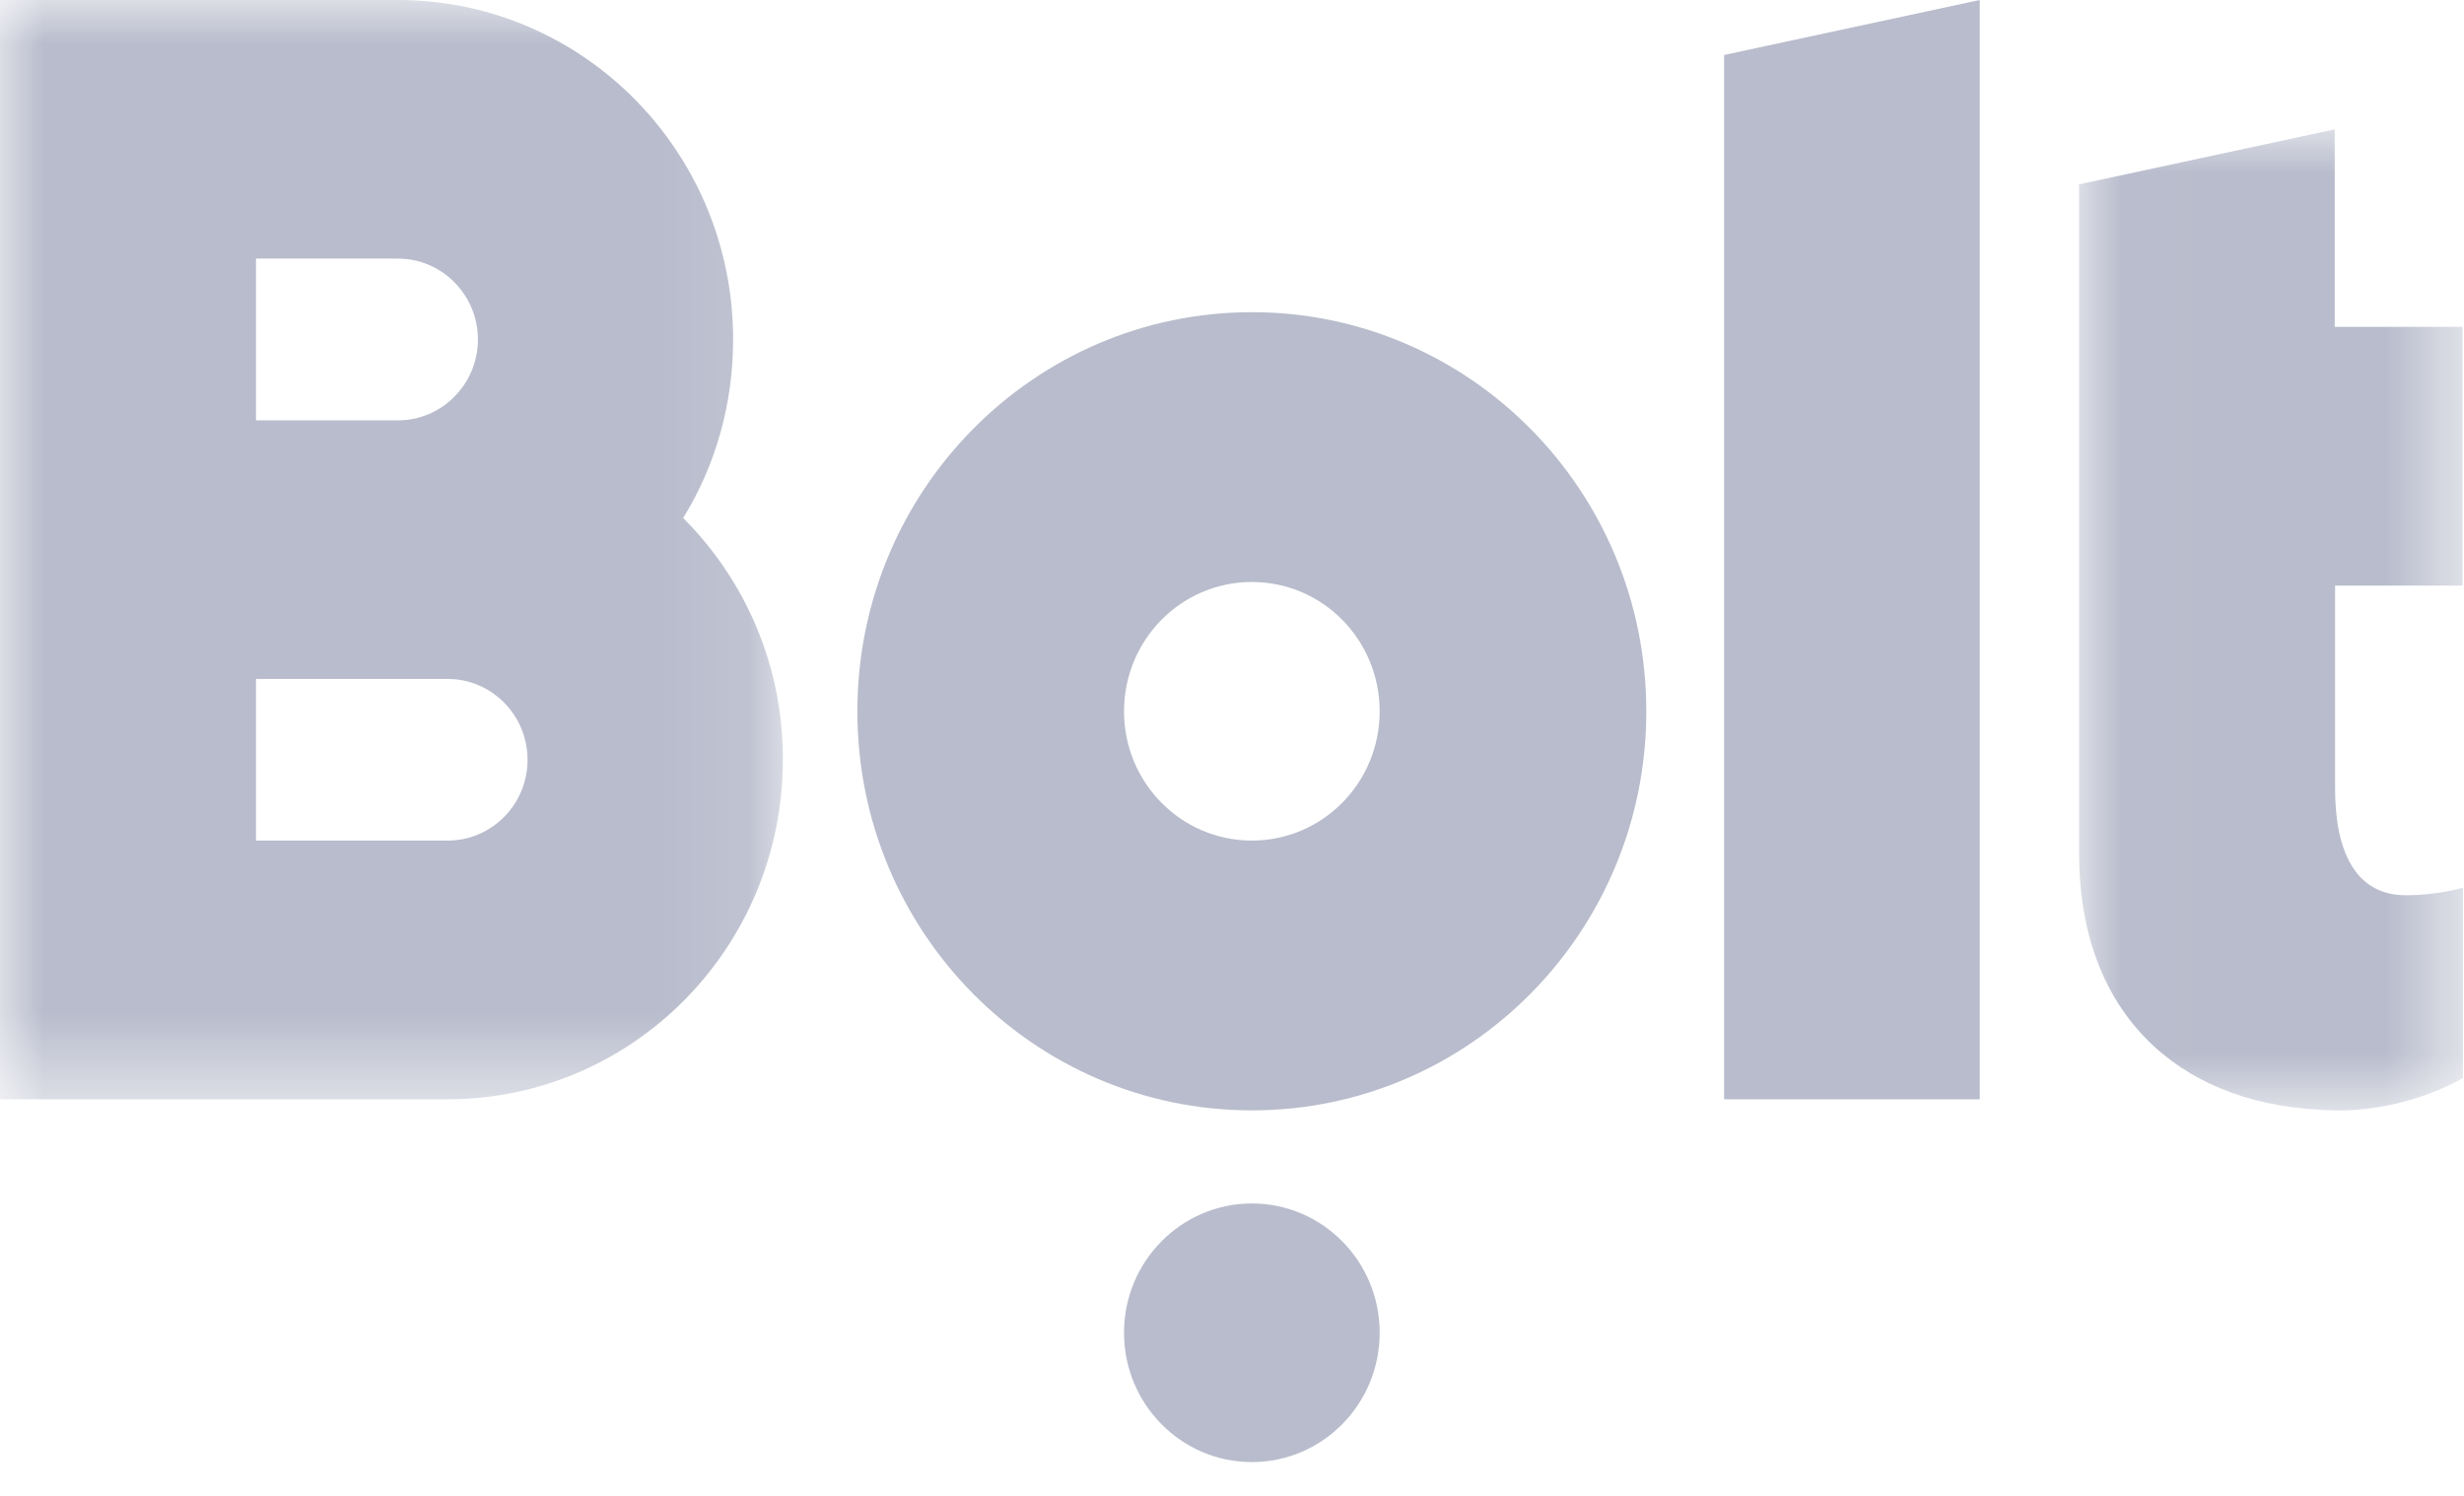 <?xml version="1.0" encoding="UTF-8"?>
<svg width="28px" height="17px" viewBox="0 0 28 17" version="1.1" xmlns="http://www.w3.org/2000/svg" xmlns:xlink="http://www.w3.org/1999/xlink">
    <!-- Generator: Sketch 52.4 (67378) - http://www.bohemiancoding.com/sketch -->
    <title>Bolt</title>
    <desc>Created with Sketch.</desc>
    <defs>
        <polygon id="path-1" points="0 0 8.896 0 8.896 12.493 0 12.493"></polygon>
        <polygon id="path-3" points="0.024 -4.08261287e-06 4.386 -4.08261287e-06 4.386 11.15 0.024 11.15"></polygon>
    </defs>
    <g id="Page-1" stroke="none" stroke-width="1" fill="none" fill-rule="evenodd">
        <g id="Bolt">
            <g id="Group-12">
                <path d="M14.226,9.553 C13.423,9.553 12.773,8.896 12.773,8.084 C12.773,7.271 13.423,6.614 14.226,6.614 C15.029,6.614 15.678,7.271 15.678,8.084 C15.678,8.896 15.029,9.553 14.226,9.553 M14.226,3.548 C11.753,3.548 9.743,5.577 9.743,8.084 C9.743,10.59 11.749,12.619 14.226,12.619 C16.699,12.619 18.708,10.59 18.708,8.084 C18.708,5.577 16.699,3.548 14.226,3.548" id="Fill-2" fill="#B8BCCC"></path>
                <path d="M14.226,13.677 C15.028,13.677 15.678,14.335 15.678,15.146 C15.678,15.958 15.028,16.616 14.226,16.616 C13.424,16.616 12.773,15.958 12.773,15.146 C12.773,14.335 13.424,13.677 14.226,13.677" id="Fill-4" fill="#B8BCCC"></path>
                <g id="Group-8">
                    <mask id="mask-2" fill="white">
                        <use xlink:href="#path-1"></use>
                    </mask>
                    <g id="Clip-7"></g>
                    <path d="M5.088,9.553 L2.909,9.553 L2.909,7.716 L5.088,7.716 C5.588,7.716 5.995,8.128 5.995,8.635 C5.995,9.141 5.588,9.553 5.088,9.553 Z M2.909,2.939 L4.523,2.939 C5.023,2.939 5.431,3.352 5.431,3.858 C5.431,4.364 5.023,4.777 4.523,4.777 L2.909,4.777 L2.909,2.939 Z M7.763,5.887 C8.126,5.299 8.331,4.601 8.331,3.858 C8.331,1.727 6.625,-4.08261287e-06 4.519,-4.08261287e-06 L2.905,-4.08261287e-06 L-1.61383285e-05,-4.08261287e-06 L-1.61383285e-05,12.493 L2.905,12.493 L5.084,12.493 C7.19,12.493 8.896,10.766 8.896,8.635 C8.9,7.561 8.465,6.589 7.763,5.887 Z" id="Fill-6" fill="#B8BCCC" mask="url(#mask-2)"></path>
                </g>
                <g id="Group-11" transform="translate(23.602, 1.47)">
                    <mask id="mask-4" fill="white">
                        <use xlink:href="#path-3"></use>
                    </mask>
                    <g id="Clip-10"></g>
                    <path d="M4.382,5.185 L4.382,2.245 L2.929,2.245 L2.929,-4.08261287e-06 L0.024,0.625 L0.024,5.185 L0.024,8.21 L0.024,8.222 L0.024,8.231 C0.024,10.023 1.126,11.056 2.748,11.141 C2.764,11.141 2.784,11.146 2.8,11.146 L2.828,11.146 C2.865,11.146 2.897,11.15 2.933,11.15 L2.969,11.15 C3.784,11.15 4.386,10.782 4.386,10.782 L4.386,8.618 C4.386,8.618 4.111,8.704 3.736,8.704 C3.155,8.704 2.933,8.19 2.933,7.492 L2.933,5.185 L4.382,5.185 Z" id="Fill-9" fill="#B8BCCC" mask="url(#mask-4)"></path>
                </g>
                <polygon id="Fill-1" fill="#B8BCCC" points="22.497 8.16522574e-06 19.592 0.625 19.592 12.493 22.497 12.493"></polygon>
            </g>
        </g>
    </g>
</svg>